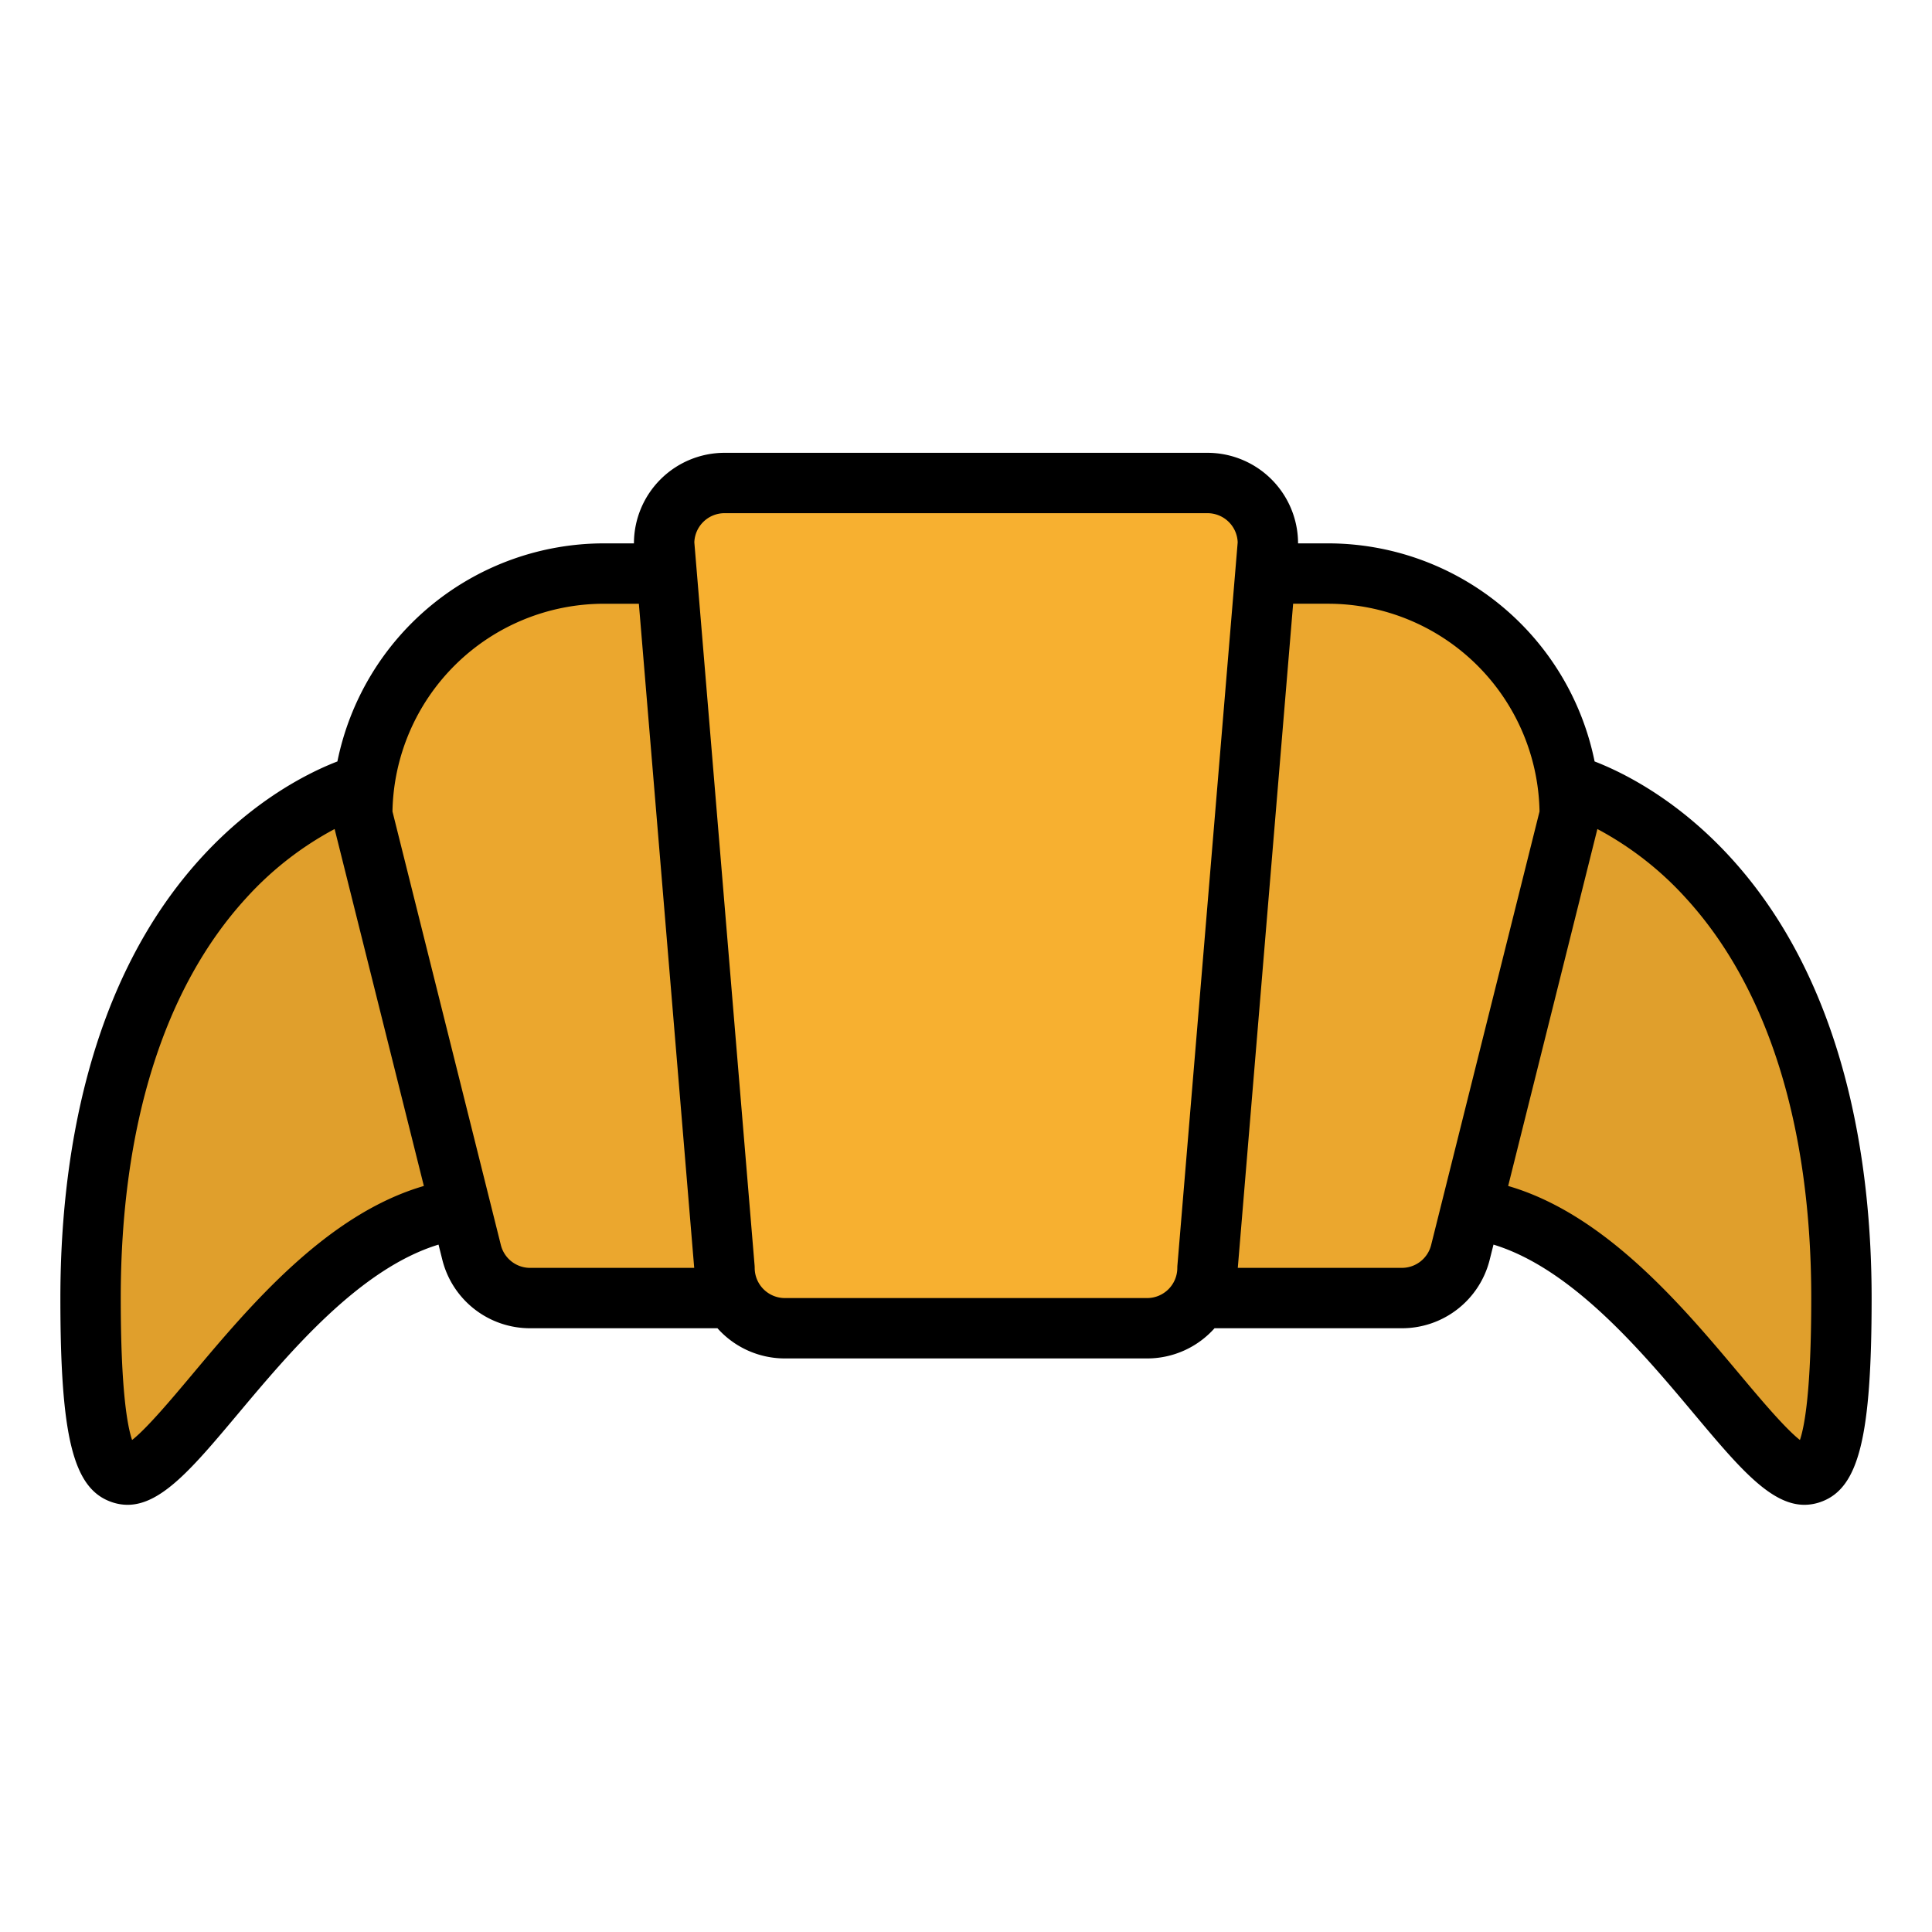 <svg id="Filled" height="512" viewBox="0 0 512 512" width="512" xmlns="http://www.w3.org/2000/svg"><path d="m96 208s-72 18.333-72 136 38.333-24 104-24v-112z" fill="#e09f2c"/><path d="m416 208s72 18.333 72 136-38.333-24-104-24v-112z" fill="#e09f2c"/><path d="m200 344h-64a16 16 0 0 1 -16-16l-24-112a64 64 0 0 1 64-64h40a16 16 0 0 1 16 16v160a16 16 0 0 1 -16 16z" fill="#eba72e"/><path d="m376 344h-64a16 16 0 0 1 -16-16v-160a16 16 0 0 1 16-16h40a64 64 0 0 1 64 64l-24 112a16 16 0 0 1 -16 16z" fill="#eba72e"/><path d="m304 352h-96a16 16 0 0 1 -16-16l-16-192a16 16 0 0 1 16-16h128a16 16 0 0 1 16 16l-16 192a16 16 0 0 1 -16 16z" fill="#f7b030"/><path d="m422.586 201.792a72.119 72.119 0 0 0 -70.586-57.792h-8a24.027 24.027 0 0 0 -24-24h-128a24.027 24.027 0 0 0 -24 24h-8a72.119 72.119 0 0 0 -70.586 57.792c-7.079 2.732-21.245 9.6-35.263 24.625-31.532 33.795-38.151 82.596-38.151 117.583 0 36.724 3.372 50.345 13.362 53.98a12.882 12.882 0 0 0 4.445.811c9.038 0 17.465-10.045 29.37-24.235 13.739-16.379 32.175-38.34 53.035-44.723l1 3.988a23.966 23.966 0 0 0 23.28 18.179h49.642a23.94 23.94 0 0 0 17.866 8h96a23.94 23.94 0 0 0 17.866-8h49.642a23.966 23.966 0 0 0 23.283-18.179l1-3.988c20.86 6.383 39.3 28.344 53.035 44.723 11.906 14.191 20.331 24.237 29.37 24.235a12.905 12.905 0 0 0 4.445-.811c9.987-3.635 13.359-17.256 13.359-53.98 0-34.987-6.619-83.788-38.151-117.583-14.018-15.024-28.184-21.893-35.263-24.625zm-371.668 162.48c-5.182 6.178-11.966 14.265-15.913 17.341-1.256-3.696-3.005-13.227-3.005-37.613 0-45.531 11.459-82.15 33.139-105.9a86.516 86.516 0 0 1 23.539-18.4l23.649 94.595c-25.746 7.485-46.183 31.828-61.409 49.977zm89.574-28.272a7.99 7.99 0 0 1 -7.761-6.06l-28.723-114.893a56.066 56.066 0 0 1 55.992-55.047h9.306l14.666 176zm171.536-.664q-.029.332-.028.664a8.009 8.009 0 0 1 -8 8h-96a8.009 8.009 0 0 1 -8-8q0-.333-.028-.664l-15.967-191.612a8.008 8.008 0 0 1 7.995-7.724h128a8.008 8.008 0 0 1 8 7.724zm67.241-5.4a7.99 7.99 0 0 1 -7.761 6.06h-43.48l14.666-176h9.306a56.066 56.066 0 0 1 55.992 55.047zm97.731 51.677c-3.947-3.076-10.731-11.163-15.913-17.341-15.226-18.149-35.663-42.492-61.409-49.978l23.644-94.594a86.516 86.516 0 0 1 23.539 18.4c21.68 23.75 33.139 60.369 33.139 105.9 0 24.386-1.749 33.917-3 37.613z"/></svg>